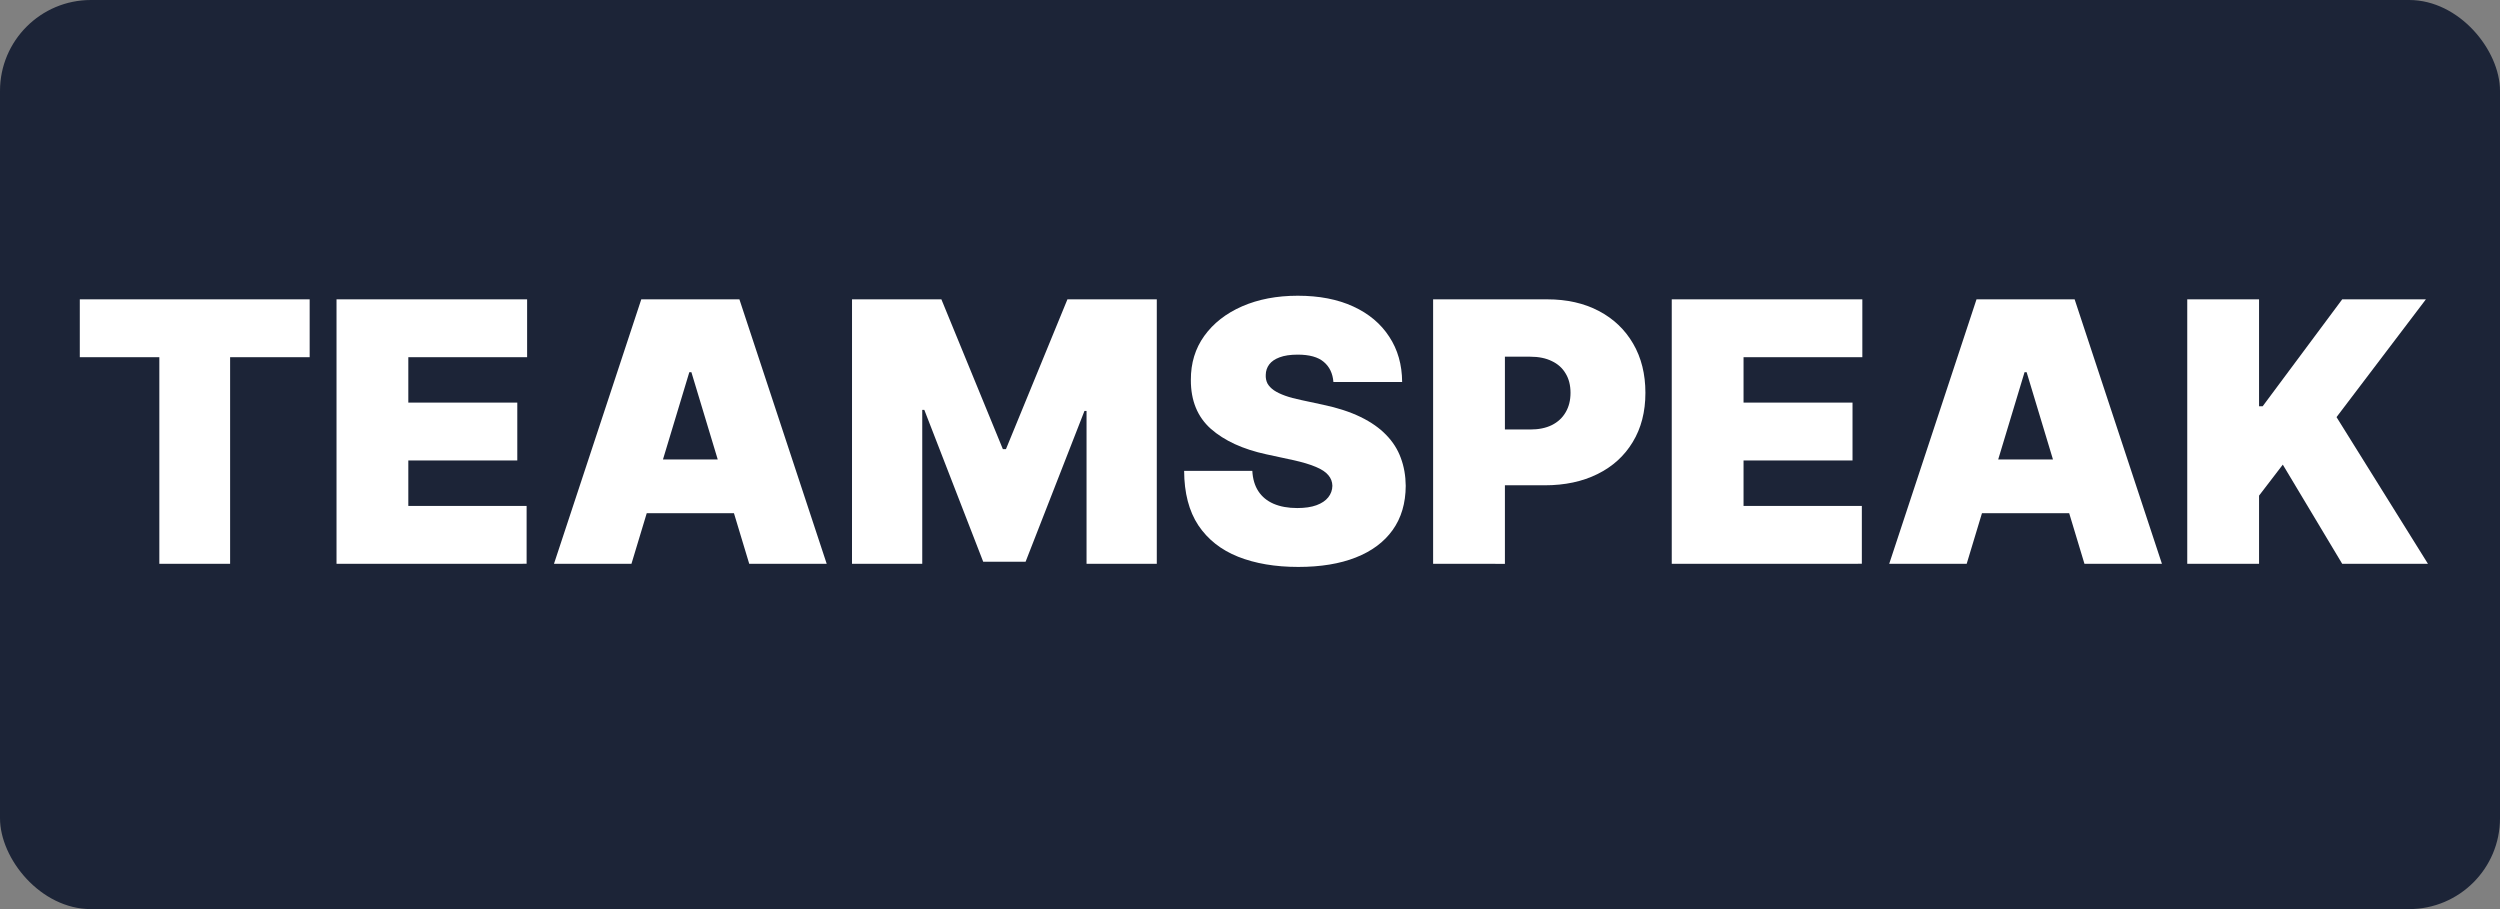 <?xml version="1.0" encoding="UTF-8" standalone="no"?>
<svg
   width="110px"
   height="40px"
   version="1.1"
   style="block-size:40px;border-block-end-color:rgb(0, 102, 204);border-block-start-color:rgb(0, 102, 204);border-bottom-color:rgb(0, 102, 204);border-collapse:collapse;border-inline-end-color:rgb(0, 102, 204);border-inline-start-color:rgb(0, 102, 204);border-left-color:rgb(0, 102, 204);border-right-color:rgb(0, 102, 204);border-spacing:2px 2px;border-top-color:rgb(0, 102, 204);caret-color:rgb(0, 102, 204);color:rgb(0, 102, 204);column-rule-color:rgb(0, 102, 204);cursor:pointer;height:40px;inline-size:110px;outline-color:rgb(0, 102, 204);perspective-origin:55px 20px;text-decoration-color:rgb(0, 102, 204);text-emphasis-color:rgb(0, 102, 204);transform-origin:55px 20px;width:110px;-webkit-text-fill-color:rgb(0, 102, 204);-webkit-text-stroke-color:rgb(0, 102, 204);"
   id="svg6"
   sodipodi:docname="teamspeak.svg"
   inkscape:version="1.2.2 (732a01da63, 2022-12-09)"
   xmlns:inkscape="http://www.inkscape.org/namespaces/inkscape"
   xmlns:sodipodi="http://sodipodi.sourceforge.net/DTD/sodipodi-0.dtd"
   xmlns="http://www.w3.org/2000/svg"
   xmlns:svg="http://www.w3.org/2000/svg">
  <rect width="100%" height="100%" fill="#808080" stroke="none"/>
  <defs
     id="defs10" />
  <sodipodi:namedview
     id="namedview8"
     pagecolor="#505050"
     bordercolor="#eeeeee"
     borderopacity="1"
     inkscape:showpageshadow="0"
     inkscape:pageopacity="0"
     inkscape:pagecheckerboard="0"
     inkscape:deskcolor="#505050"
     showgrid="false"
     showguides="false"
     inkscape:zoom="3.9822968"
     inkscape:cx="36.66226"
     inkscape:cy="31.13781"
     inkscape:window-width="1920"
     inkscape:window-height="1009"
     inkscape:window-x="-8"
     inkscape:window-y="-8"
     inkscape:window-maximized="1"
     inkscape:current-layer="svg6" />
  <rect
     x="0"
     y="0"
     width="110"
     height="40"
     rx="4"
     ry="4"
     style="block-size:40px;border-block-end-color:rgb(0, 102, 204);border-block-start-color:rgb(0, 102, 204);border-bottom-color:rgb(0, 102, 204);border-collapse:collapse;border-inline-end-color:rgb(0, 102, 204);border-inline-start-color:rgb(0, 102, 204);border-left-color:rgb(0, 102, 204);border-right-color:rgb(0, 102, 204);border-spacing:2px 2px;border-top-color:rgb(0, 102, 204);caret-color:rgb(0, 102, 204);color:rgb(0, 102, 204);column-rule-color:rgb(0, 102, 204);cursor:pointer;fill:#1c2437;height:40px;inline-size:110px;outline-color:rgb(0, 102, 204);overflow-block:visible;overflow-inline:visible;overflow-x:visible;overflow-y:visible;perspective-origin:55px 20px;rx:4px;ry:4px;text-decoration-color:rgb(0, 102, 204);text-emphasis-color:rgb(0, 102, 204);transform-origin:0px 0px;user-select:none;width:110px;-webkit-text-fill-color:rgb(0, 102, 204);-webkit-text-stroke-color:rgb(0, 102, 204);fill-opacity:1"
     id="rect2" />
  <g
     aria-label="TEAMSPEAK"
     id="text4"
     style="font-weight:900;font-size:16px;font-family:Inter;text-transform:uppercase;dominant-baseline:central;text-anchor:middle;fill:#ffffff;-webkit-text-fill-color:rgb(0, 102, 204);-webkit-text-stroke-color:rgb(0, 102, 204)">
    <path
       d="M 3.511,15.717 V 13.171 H 13.625 v 2.545 h -3.5 v 9.091 H 7.011 v -9.091 z"
       id="path3122" />
    <path
       d="M 14.807,24.808 V 13.171 h 8.386 v 2.545 h -5.227 v 2 h 4.795 v 2.545 h -4.795 v 2 h 5.205 v 2.545 z"
       id="path3124" />
    <path
       d="m 27.784,24.808 h -3.409 l 3.841,-11.636 h 4.318 l 3.841,11.636 h -3.409 l -2.545,-8.432 h -0.091 z m -0.636,-4.591 h 6.409 v 2.364 h -6.409 z"
       id="path3126" />
    <path
       d="m 37.489,13.171 h 3.932 l 2.705,6.591 h 0.136 l 2.705,-6.591 h 3.932 v 11.636 h -3.091 v -6.727 h -0.091 l -2.591,6.636 H 43.261 L 40.67,18.035 h -0.091 v 6.773 h -3.091 z"
       id="path3128" />
    <path
       d="m 58.67,16.808 q -0.045,-0.568 -0.426,-0.886 -0.375,-0.318 -1.142,-0.318 -0.489,0 -0.801,0.119 -0.307,0.114 -0.455,0.312 -0.148,0.199 -0.153,0.455 -0.011,0.21 0.074,0.381 0.091,0.165 0.284,0.301 0.193,0.131 0.494,0.239 0.301,0.108 0.716,0.193 l 0.955,0.205 q 0.966,0.205 1.653,0.54 0.688,0.335 1.125,0.79 0.438,0.449 0.642,1.011 0.21,0.562 0.216,1.227 -0.006,1.148 -0.574,1.943 -0.568,0.795 -1.625,1.21 -1.051,0.415 -2.528,0.415 -1.517,0 -2.648,-0.449 -1.125,-0.449 -1.75,-1.381 -0.619,-0.938 -0.625,-2.398 h 3 q 0.028,0.534 0.267,0.898 0.239,0.364 0.67,0.551 0.438,0.188 1.04,0.188 0.506,0 0.847,-0.125 0.341,-0.125 0.517,-0.347 0.176,-0.222 0.182,-0.506 -0.006,-0.267 -0.176,-0.466 -0.165,-0.205 -0.545,-0.364 -0.381,-0.165 -1.028,-0.307 l -1.159,-0.25 q -1.545,-0.335 -2.438,-1.119 -0.886,-0.79 -0.881,-2.153 -0.006,-1.108 0.591,-1.938 0.602,-0.835 1.665,-1.301 1.068,-0.466 2.449,-0.466 1.409,0 2.438,0.472 1.028,0.472 1.585,1.33 0.562,0.852 0.568,1.994 z"
       id="path3130" />
    <path
       d="M 63.057,24.808 V 13.171 h 5.023 q 1.295,0 2.267,0.511 0.972,0.511 1.511,1.438 0.54,0.926 0.54,2.165 0,1.25 -0.557,2.165 -0.551,0.915 -1.551,1.409 -0.994,0.494 -2.324,0.494 h -3 v -2.455 h 2.364 q 0.557,0 0.949,-0.193 0.398,-0.199 0.608,-0.562 0.216,-0.364 0.216,-0.858 0,-0.5 -0.216,-0.852 -0.21,-0.358 -0.608,-0.545 -0.392,-0.193 -0.949,-0.193 h -1.114 v 9.114 z"
       id="path3132" />
    <path
       d="M 73.557,24.808 V 13.171 h 8.386 v 2.545 h -5.227 v 2 h 4.795 v 2.545 h -4.795 v 2 h 5.205 v 2.545 z"
       id="path3134" />
    <path
       d="m 86.534,24.808 h -3.409 l 3.841,-11.636 h 4.318 l 3.841,11.636 h -3.409 l -2.545,-8.432 h -0.091 z m -0.636,-4.591 h 6.409 v 2.364 h -6.409 z"
       id="path3136" />
    <path
       d="M 96.239,24.808 V 13.171 h 3.159 v 4.705 h 0.159 l 3.5,-4.705 h 3.682 l -3.932,5.182 4.023,6.455 h -3.773 l -2.614,-4.364 -1.045,1.364 v 3 z"
       id="path3138" />
  </g>
</svg>
